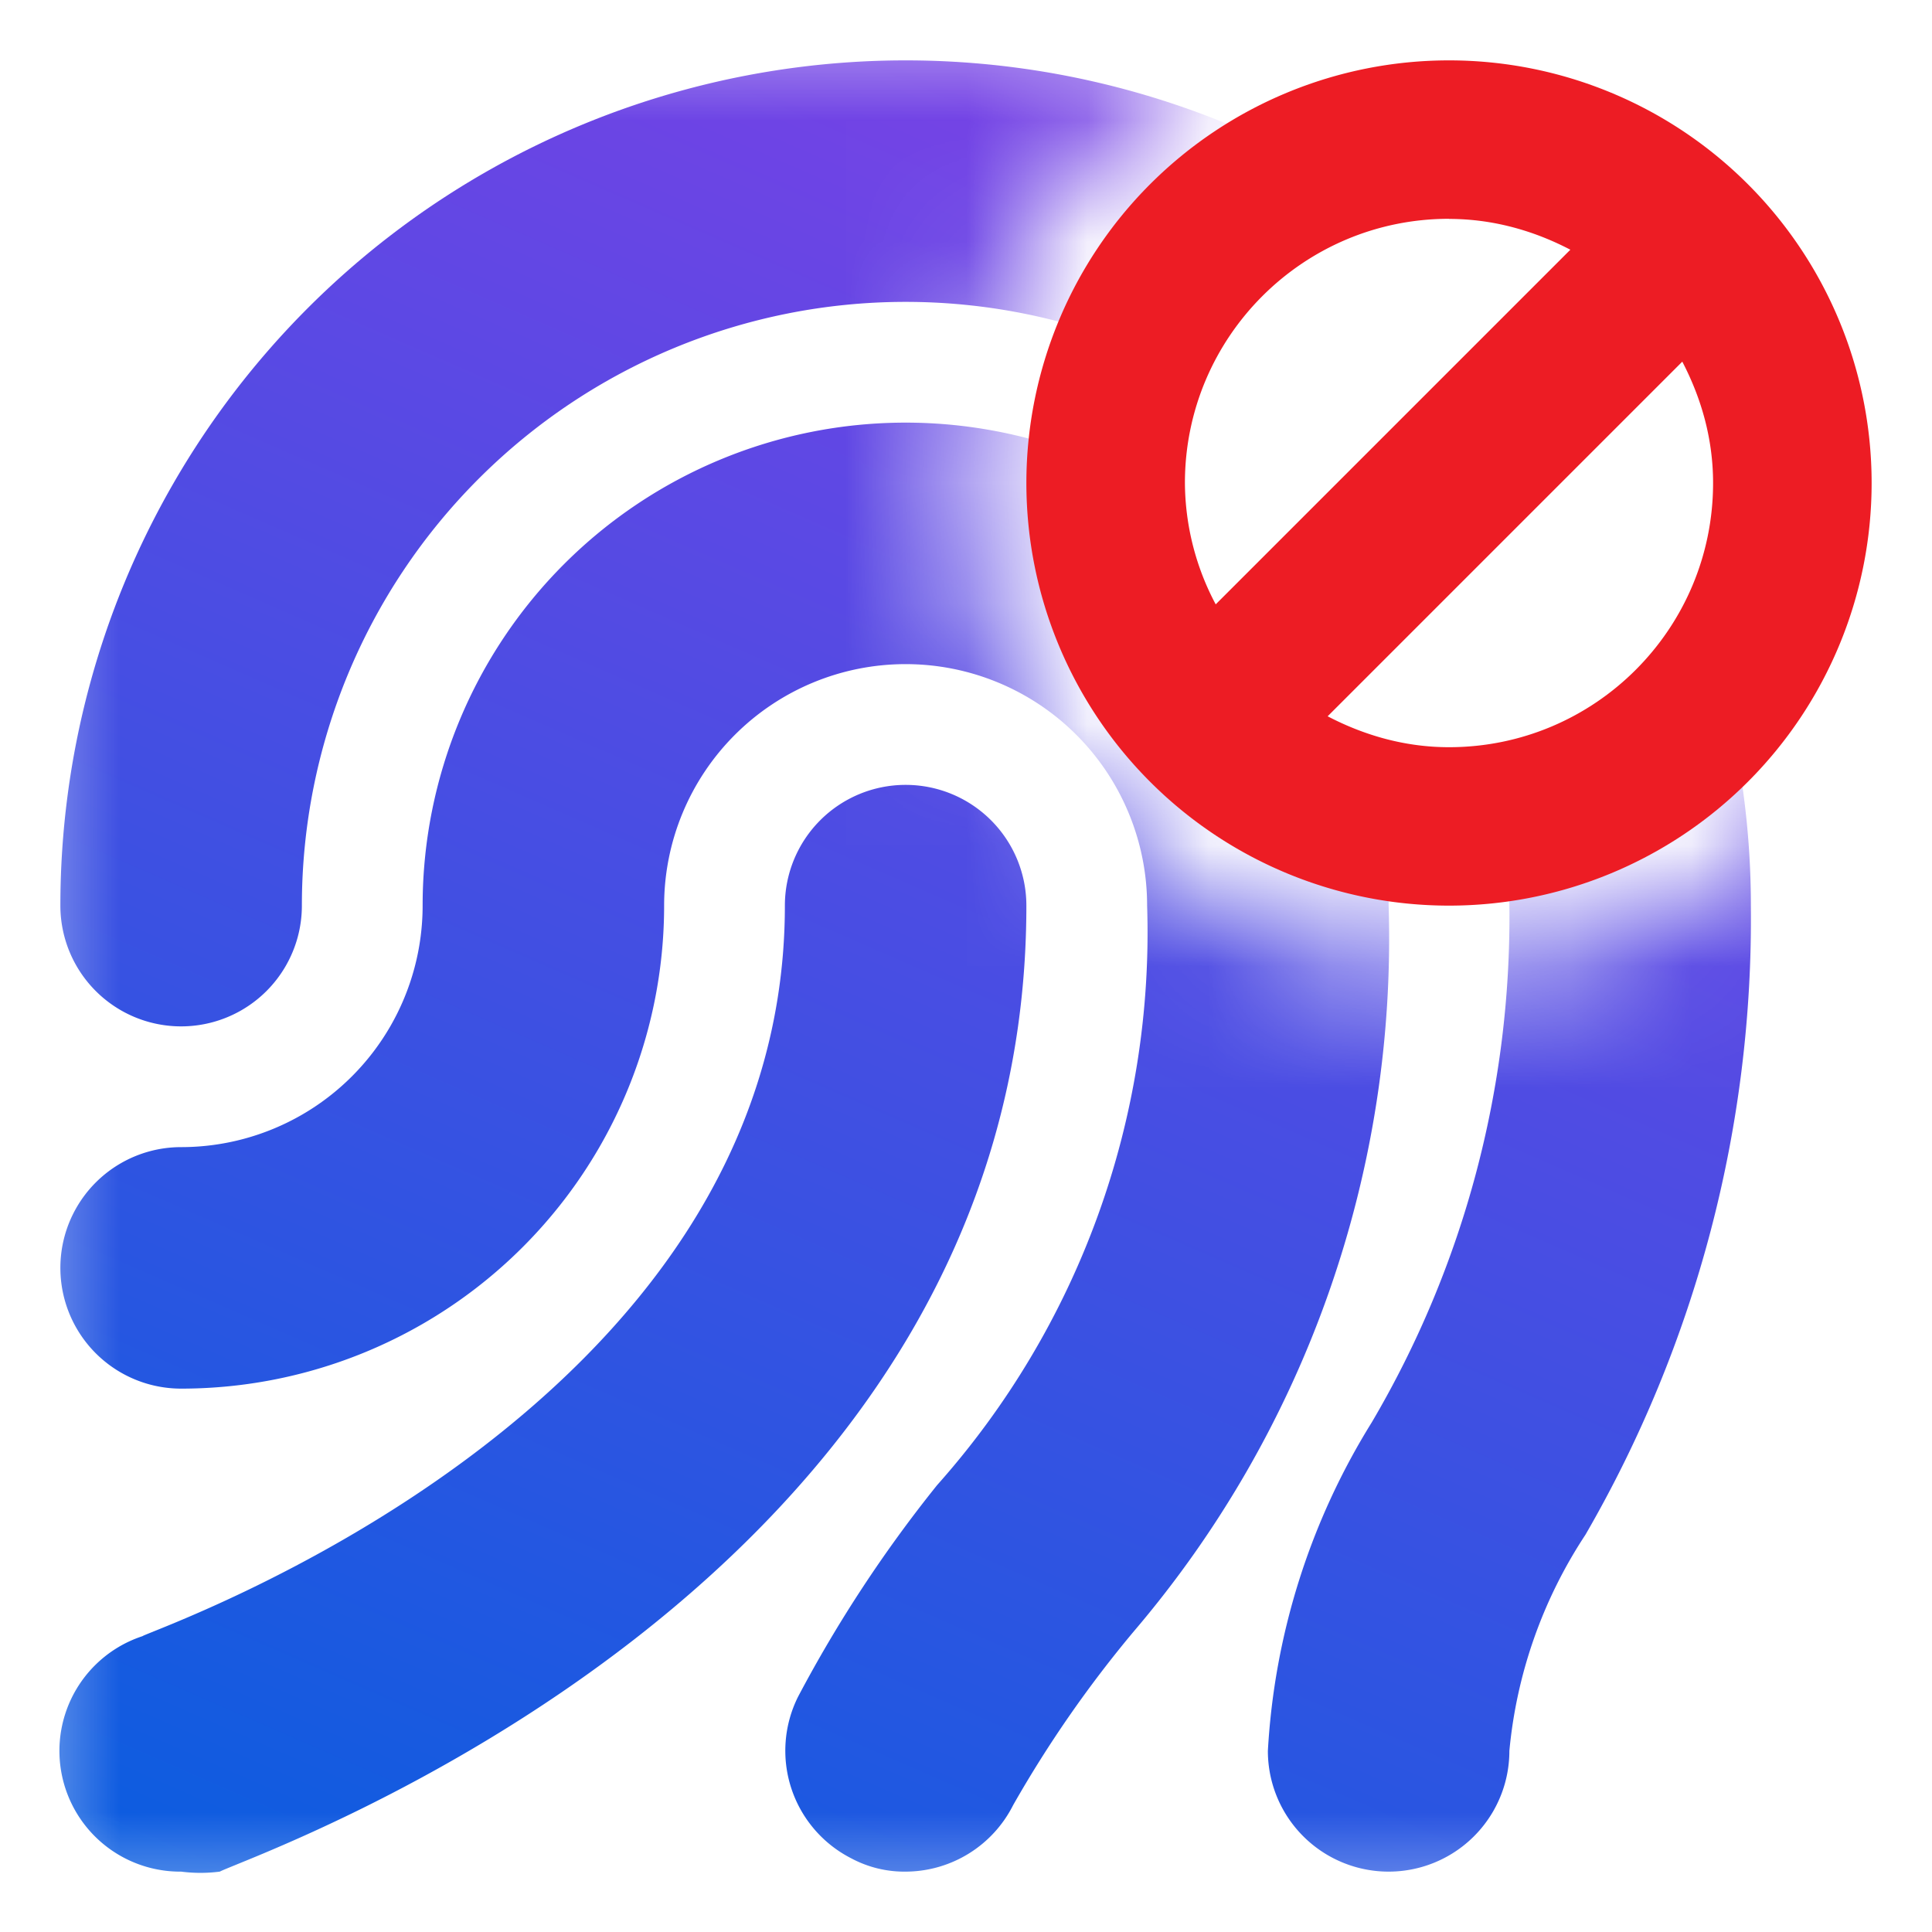<svg xmlns="http://www.w3.org/2000/svg" xmlns:xlink="http://www.w3.org/1999/xlink" width="16" height="16"><defs><path id="a" d="M.5.5h16v16H.5V.5zm12 8a4 4 0 1 0 0-8 4 4 0 0 0 0 8z"/><linearGradient id="c" x1="52.946%" x2="6.481%" y1="0%" y2="114.055%"><stop offset="0%" stop-color="#7542E5"/><stop offset="100%" stop-color="#0060DF"/></linearGradient></defs><g fill="none" fill-rule="evenodd"><g transform="translate(-.5 -.5)"><mask id="b" fill="#fff"><use xlink:href="#a"/></mask><g fill="url(#c)" fill-rule="nonzero" mask="url(#b)"><path d="M8 1a7 7 0 0 1 7 7 10.18 10.18 0 0 1-1.37 5.21A3.91 3.91 0 0 0 13 15a1 1 0 0 1-2 0c.054-.965.35-1.9.86-2.72A8.24 8.24 0 0 0 13 8 5 5 0 0 0 3 8a1 1 0 1 1-2 0 7 7 0 0 1 7-7zm0 3a4 4 0 0 1 4 4 8.84 8.84 0 0 1-2.11 6.01 9.74 9.74 0 0 0-1 1.44A1 1 0 0 1 8 16a.93.93 0 0 1-.45-.11 1 1 0 0 1-.44-1.34 11 11 0 0 1 1.15-1.75A6.88 6.88 0 0 0 10 8a2 2 0 1 0-4 0 4 4 0 0 1-4 4 1 1 0 0 1 0-2 2 2 0 0 0 2-2 4 4 0 0 1 4-4zm0 3a1 1 0 0 1 1 1c0 5.66-6.41 7.86-6.68 8A1.25 1.25 0 0 1 2 16a1 1 0 0 1-.32-1.95C1.74 14 7 12.21 7 8a1 1 0 0 1 1-1z"/></g></g><path fill="#ED1C24" d="M12 6.188c-.364 0-.702-.098-1.005-.256l2.937-2.937c.158.303.255.64.255 1.005 0 1.208-.979 2.188-2.187 2.188m0-4.375c.364 0 .702.097 1.005.255l-2.937 2.937A2.163 2.163 0 0 1 9.813 4c0-1.208.979-2.188 2.187-2.188M12 .5a3.5 3.5 0 1 0 0 7 3.5 3.5 0 0 0 0-7"/></g></svg>